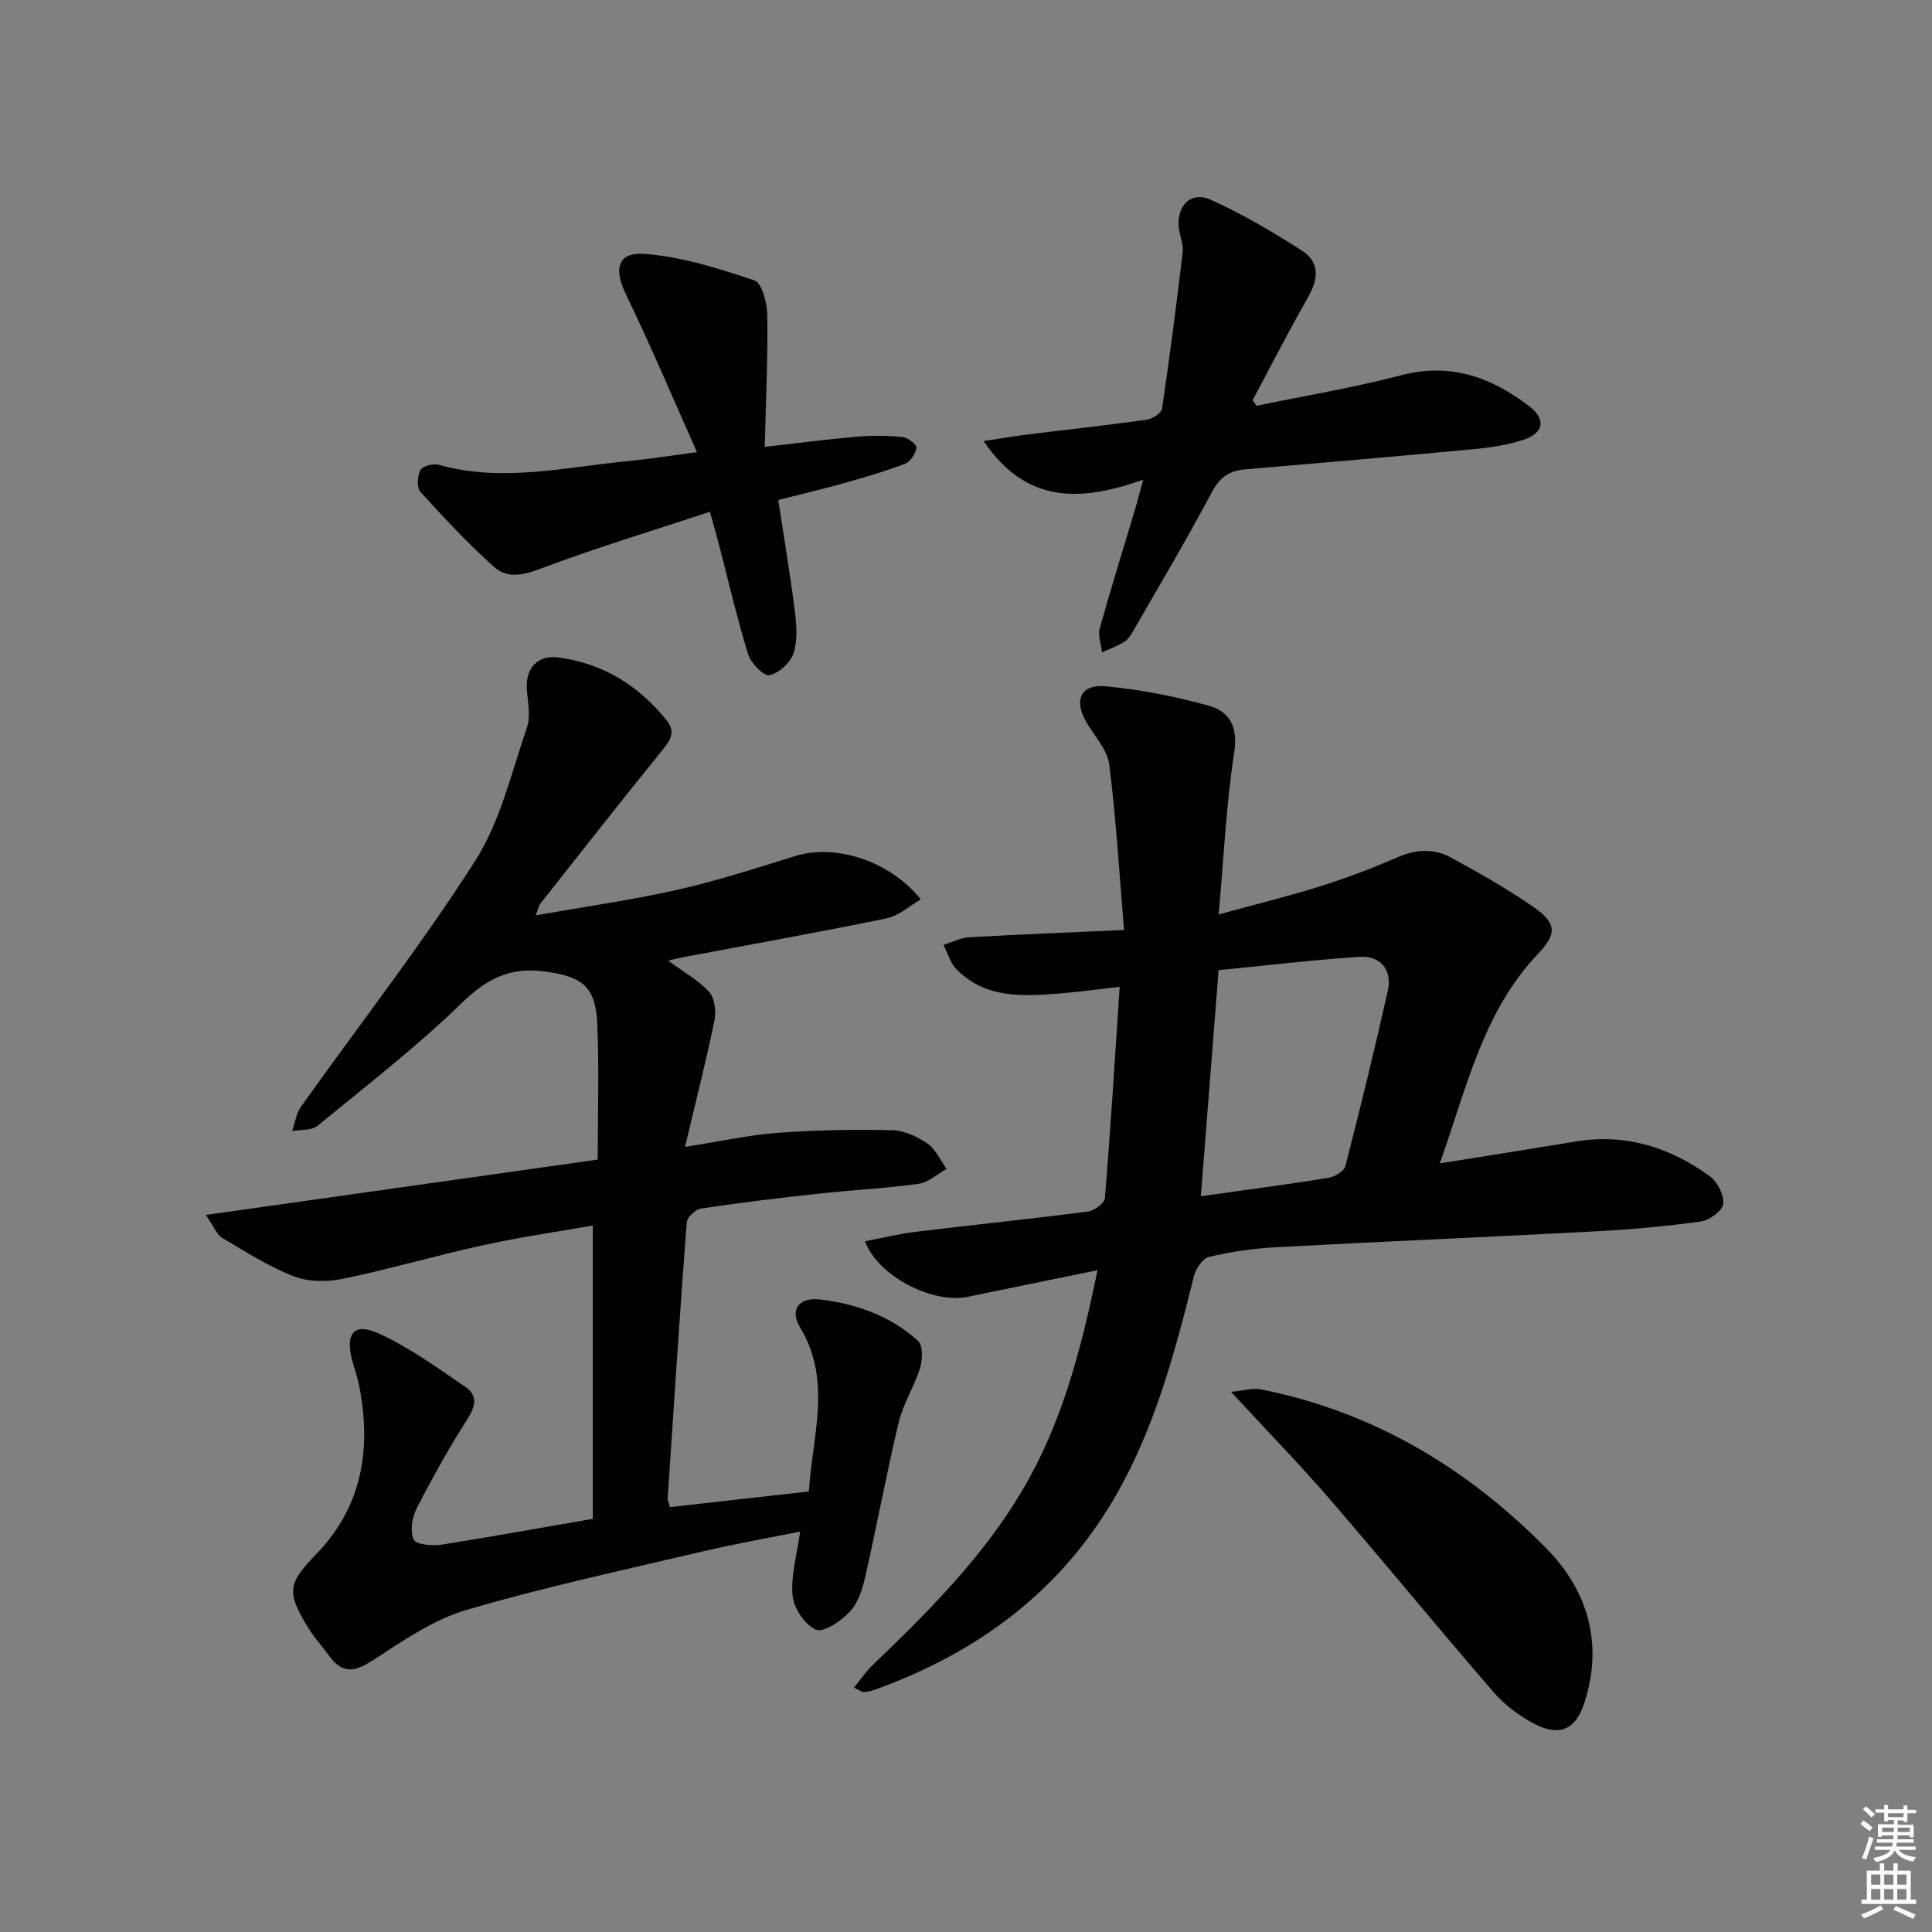 <svg enable-background="new 0 0 400 400" viewBox="0 0 400 400" xmlns="http://www.w3.org/2000/svg"><rect x="0" y="0" width="400" height="400" fill="#808080" stroke="none"/><g fill="#010100"><path d="m122.73 314.46c0-20.17 0-40.08 0-60.73-7.14 1.26-14.92 2.37-22.58 4.05-9.73 2.12-19.3 4.93-29.05 6.96-3.28.68-7.19.7-10.24-.48-5.21-2.01-10.02-5.11-14.87-7.98-1.11-.66-1.65-2.26-3.37-4.74 27.36-3.87 53.56-7.57 81.13-11.46 0-9.41.32-18.85-.1-28.26-.35-7.78-3.35-9.73-11.1-10.71-7.11-.9-11.82 1.59-16.91 6.52-9.38 9.1-19.78 17.17-29.92 25.47-1.22 1-3.47.75-5.24 1.07.6-1.7.85-3.66 1.86-5.07 12.04-16.94 24.86-33.37 36.03-50.85 5.22-8.17 7.52-18.28 10.73-27.64.81-2.35.16-5.24-.02-7.87-.31-4.39 2.22-7.2 6.55-6.62 9.17 1.22 16.5 5.75 22.3 12.91 1.9 2.35 1.08 3.95-.62 6.06-8.59 10.59-17 21.32-25.45 32.01-.27.35-.35.85-.95 2.41 10.27-1.81 19.89-3.16 29.34-5.29 8.23-1.86 16.3-4.47 24.37-6.98 8.28-2.58 19.54.9 26.03 8.97-2.41 1.39-4.57 3.4-7.03 3.91-13.96 2.87-28 5.39-42.01 8.03-.94.18-1.86.41-3.3.73 3.21 2.36 6.31 4.05 8.53 6.52 1.17 1.3 1.45 4.1 1.06 5.99-1.72 8.33-3.83 16.58-6.08 26.06 7.53-1.18 13.32-2.48 19.18-2.91 7.89-.58 15.84-.72 23.75-.54 2.48.05 5.19 1.33 7.29 2.78 1.71 1.18 2.66 3.44 3.95 5.23-1.94 1.07-3.79 2.81-5.83 3.09-6.9.95-13.89 1.29-20.83 2.05-8.09.88-16.17 1.86-24.22 3.07-1.13.17-2.85 1.81-2.93 2.87-1.45 19.06-2.68 38.13-3.95 57.2-.02.3.17.62.49 1.74 9.32-1.05 18.79-2.12 28.75-3.24.69-11.51 4.88-22.9-1.85-34.01-2.16-3.57-.22-6.26 4.14-5.74 7.54.89 14.61 3.41 20.31 8.57 1.04.94.95 3.89.42 5.62-1.18 3.83-3.48 7.34-4.41 11.21-2.55 10.64-4.53 21.42-6.96 32.1-.58 2.53-1.49 5.35-3.19 7.16-1.8 1.91-5.39 4.37-6.99 3.7-2.28-.96-4.6-4.43-4.84-7.03-.4-4.14.9-8.44 1.56-13.27-6.59 1.33-13.5 2.53-20.32 4.14-16.3 3.84-32.7 7.36-48.74 12.07-6.81 2-13.06 6.31-19.12 10.25-3.67 2.38-6.35 3.32-9.22-.6-1.57-2.14-3.39-4.13-4.74-6.4-4.35-7.26-3.72-8.89 2.1-14.95 9.55-9.95 11.35-22.09 8.64-35.18-.33-1.62-.91-3.18-1.34-4.78-1.48-5.57.36-7.9 5.47-5.58 6.39 2.9 12.2 7.15 18.04 11.13 2.4 1.63 2.1 3.85.41 6.49-3.84 6.02-7.33 12.28-10.59 18.64-.95 1.85-1.39 4.74-.58 6.44.51 1.06 3.88 1.32 5.83 1.02 9.98-1.57 19.92-3.39 31.23-5.33z"/><path d="m176.8 349.42c1.42-1.75 2.46-3.33 3.79-4.6 11.55-11.09 22.86-22.37 31.09-36.29 8.14-13.77 12.14-28.95 15.55-45.55-9.45 1.94-18.13 3.7-26.8 5.5-7.32 1.52-18.57-4.16-21.35-11.48 3.6-.69 7.04-1.55 10.54-1.97 11.87-1.44 23.76-2.66 35.62-4.19 1.32-.17 3.43-1.73 3.52-2.78 1.18-14.36 2.06-28.75 3.06-43.75-4.59.52-8.45 1.06-12.34 1.37-7.68.61-15.44 1.13-21.47-5.02-1.28-1.3-1.8-3.33-2.68-5.03 1.78-.55 3.55-1.48 5.35-1.58 10.26-.59 20.54-.98 32.04-1.5-.99-11.88-1.65-23.11-3.06-34.24-.38-3.04-2.98-5.83-4.67-8.68-2.73-4.59-1.31-8.02 3.89-7.54 7.2.66 14.41 2.08 21.39 4.02 4.29 1.19 6.09 4.36 5.26 9.68-1.65 10.6-2.13 21.38-3.22 33.54 8.05-2.21 14.73-3.84 21.27-5.91 5.37-1.7 10.67-3.71 15.84-5.96 3.8-1.66 7.49-1.81 10.97.08 5.83 3.17 11.63 6.46 17.08 10.23 4.79 3.31 4.94 5.52 1.03 9.63-11.48 12.05-14.81 27.77-20.41 43.46 9.96-1.59 19.09-3.02 28.22-4.53 10.3-1.7 19.45 1.23 27.67 7.18 1.59 1.15 3 3.93 2.79 5.77-.16 1.41-2.88 3.37-4.66 3.62-7.21 1-14.48 1.65-21.75 2.04-22.08 1.18-44.17 2.1-66.25 3.29-4.63.25-9.28.93-13.79 1.99-1.32.31-2.75 2.47-3.14 4.03-3.9 15.66-8.04 31.25-16.15 45.37-11.46 19.97-28.85 32.71-50.27 40.35-.62.22-1.3.31-1.95.34-.27.05-.58-.22-2.01-.89zm71.82-101.75c9.29-1.31 17.84-2.43 26.35-3.8 1.33-.21 3.3-1.36 3.57-2.43 3.11-12.05 6.06-24.14 8.78-36.27.98-4.36-1.46-7.37-5.93-7.07-9.7.65-19.37 1.81-29.09 2.76-1.26 16.06-2.44 31.09-3.68 46.81z"/><path d="m260.15 84.01c9.99-2.07 20.09-3.74 29.95-6.32 10.22-2.68 18.68.42 26.52 6.42 3.5 2.68 3.02 5.54-1.17 6.93-3.26 1.08-6.77 1.61-10.2 1.94-15.88 1.5-31.77 2.84-47.66 4.22-3.23.28-5.14 1.78-6.75 4.81-5.13 9.67-10.74 19.08-16.19 28.58-.49.85-1.08 1.8-1.88 2.3-1.43.89-3.05 1.46-4.6 2.17-.19-1.64-.9-3.43-.49-4.9 2.31-8.31 4.89-16.55 7.36-24.82.46-1.53.83-3.07 1.63-6.01-12.86 4.5-24.13 5.15-33.02-8.02 3.75-.56 6.41-1.02 9.08-1.35 8.22-1.02 16.46-1.91 24.66-3.06 1.19-.17 3.05-1.35 3.19-2.28 1.61-10.8 3.01-21.64 4.29-32.49.19-1.58-.61-3.25-.8-4.89-.54-4.56 2.45-7.72 6.51-5.92 6.59 2.93 12.87 6.68 18.97 10.57 3.73 2.37 3.42 5.87 1.28 9.62-4 7.01-7.68 14.22-11.49 21.35.27.37.54.76.81 1.15z"/><path d="m144.31 93.62c-5.08-11.38-9.62-22.15-14.71-32.66-2.54-5.23-1.82-8.81 3.84-8.39 7.7.57 15.36 3.01 22.76 5.49 1.56.52 2.62 4.68 2.66 7.19.13 8.82-.29 17.64-.53 27.27 7.43-.84 13.29-1.62 19.18-2.12 3.11-.26 6.29-.22 9.39.09 1.07.11 2.91 1.57 2.83 2.19-.17 1.22-1.22 2.9-2.31 3.32-4.16 1.59-8.46 2.84-12.76 4.05-4.42 1.24-8.9 2.29-13.53 3.47 1.21 7.95 2.48 15.46 3.43 23 .36 2.89.6 6.09-.28 8.76-.64 1.94-3.03 4.12-4.98 4.51-1.18.24-3.83-2.48-4.4-4.31-2.3-7.44-4.05-15.06-6.01-22.6-.49-1.9-1.04-3.79-1.9-6.92-11.72 3.87-23.26 7.35-34.52 11.58-3.78 1.42-7.26 2.46-10.2-.18-5.39-4.83-10.35-10.15-15.22-15.52-.79-.87-.65-3.29-.01-4.51.43-.83 2.64-1.42 3.77-1.1 13.12 3.69 26.08.51 39.08-.75 4.27-.41 8.51-1.09 14.42-1.86z"/><path d="m254.87 288.17c2.9-.28 4.6-.83 6.14-.52 23.29 4.61 42.82 16.32 59.23 33.02 8.63 8.79 11.78 19.91 7.7 32.14-1.76 5.29-5.14 6.73-10.11 4.17-3.18-1.64-6.27-3.94-8.6-6.64-11.44-13.21-22.51-26.75-33.94-39.98-6.18-7.16-12.81-13.95-20.42-22.19z"/></g><path d="m385.2 377.6.6-.7c.6.4 1.3.9 1.9 1.5l-.6.7c-.8-.5-1.4-1-1.9-1.5zm.3 7.1c.6-1.4 1.1-2.9 1.5-4.5.3.1.6.3.9.4-.5 1.4-1 2.9-1.5 4.4zm.2-10.1.6-.6c.7.5 1.3 1.1 1.9 1.6l-.7.7c-.6-.6-1.2-1.2-1.8-1.7zm8.4-.8h.8v.9h1.8v.7h-1.8v1.8h-.8v-.3h-1.2v.9h3.3v2.6h-.8v-.4h-2.5c0 .3 0 .6-.1.8h3.4v.7h-3.5c0 .3-.1.6-.1.8h4v.7h-3.5c.7.9 1.9 1.3 3.6 1.5-.2.2-.4.5-.6.9-1.9-.3-3.2-1.1-3.8-2.3-.5 1.1-1.8 2-3.9 2.4-.2-.3-.4-.5-.6-.8 1.9-.4 3.1-.9 3.6-1.7h-3.2v-.7h3.5c.1-.2.1-.5.2-.8h-3.3v-.7h3.4c0-.2 0-.5 0-.8h-2.4v.3h-.8v-2.6h3.3v-.9h-1.2v.3h-.8v-1.8h-1.8v-.7h1.8v-.9h.8v.9h3.2zm-4.4 5.5h2.4c0-.3 0-.6 0-.9h-2.4zm1.2-3.1h3.2v-.8h-3.2zm4.4 2.2h-2.4v.9h2.5v-.9z" fill="#fbfcfa"/><path d="m389.2 385.8h.9v1.5h1.9v-1.5h.9v1.5h2.7v6h1.1v.9h-11.3v-.9h1.1v-6h2.7zm.2 8.7.5.8c-1.2.6-2.5 1.3-4 1.9-.2-.3-.3-.6-.6-.8 1.6-.6 3-1.3 4.1-1.9zm-2-4.3h1.9v-2.1h-1.9zm0 3.1h1.9v-2.2h-1.9zm2.7-3.1h1.9v-2.1h-1.9zm0 3.1h1.9v-2.2h-1.9zm2.4 1.3c1.4.6 2.7 1.2 4.1 1.8l-.5.9c-1.5-.7-2.8-1.4-4.1-1.9zm2.2-6.5h-1.9v2.1h1.9zm-1.9 5.2h1.9v-2.2h-1.9z" fill="#fbfcfa"/></svg>